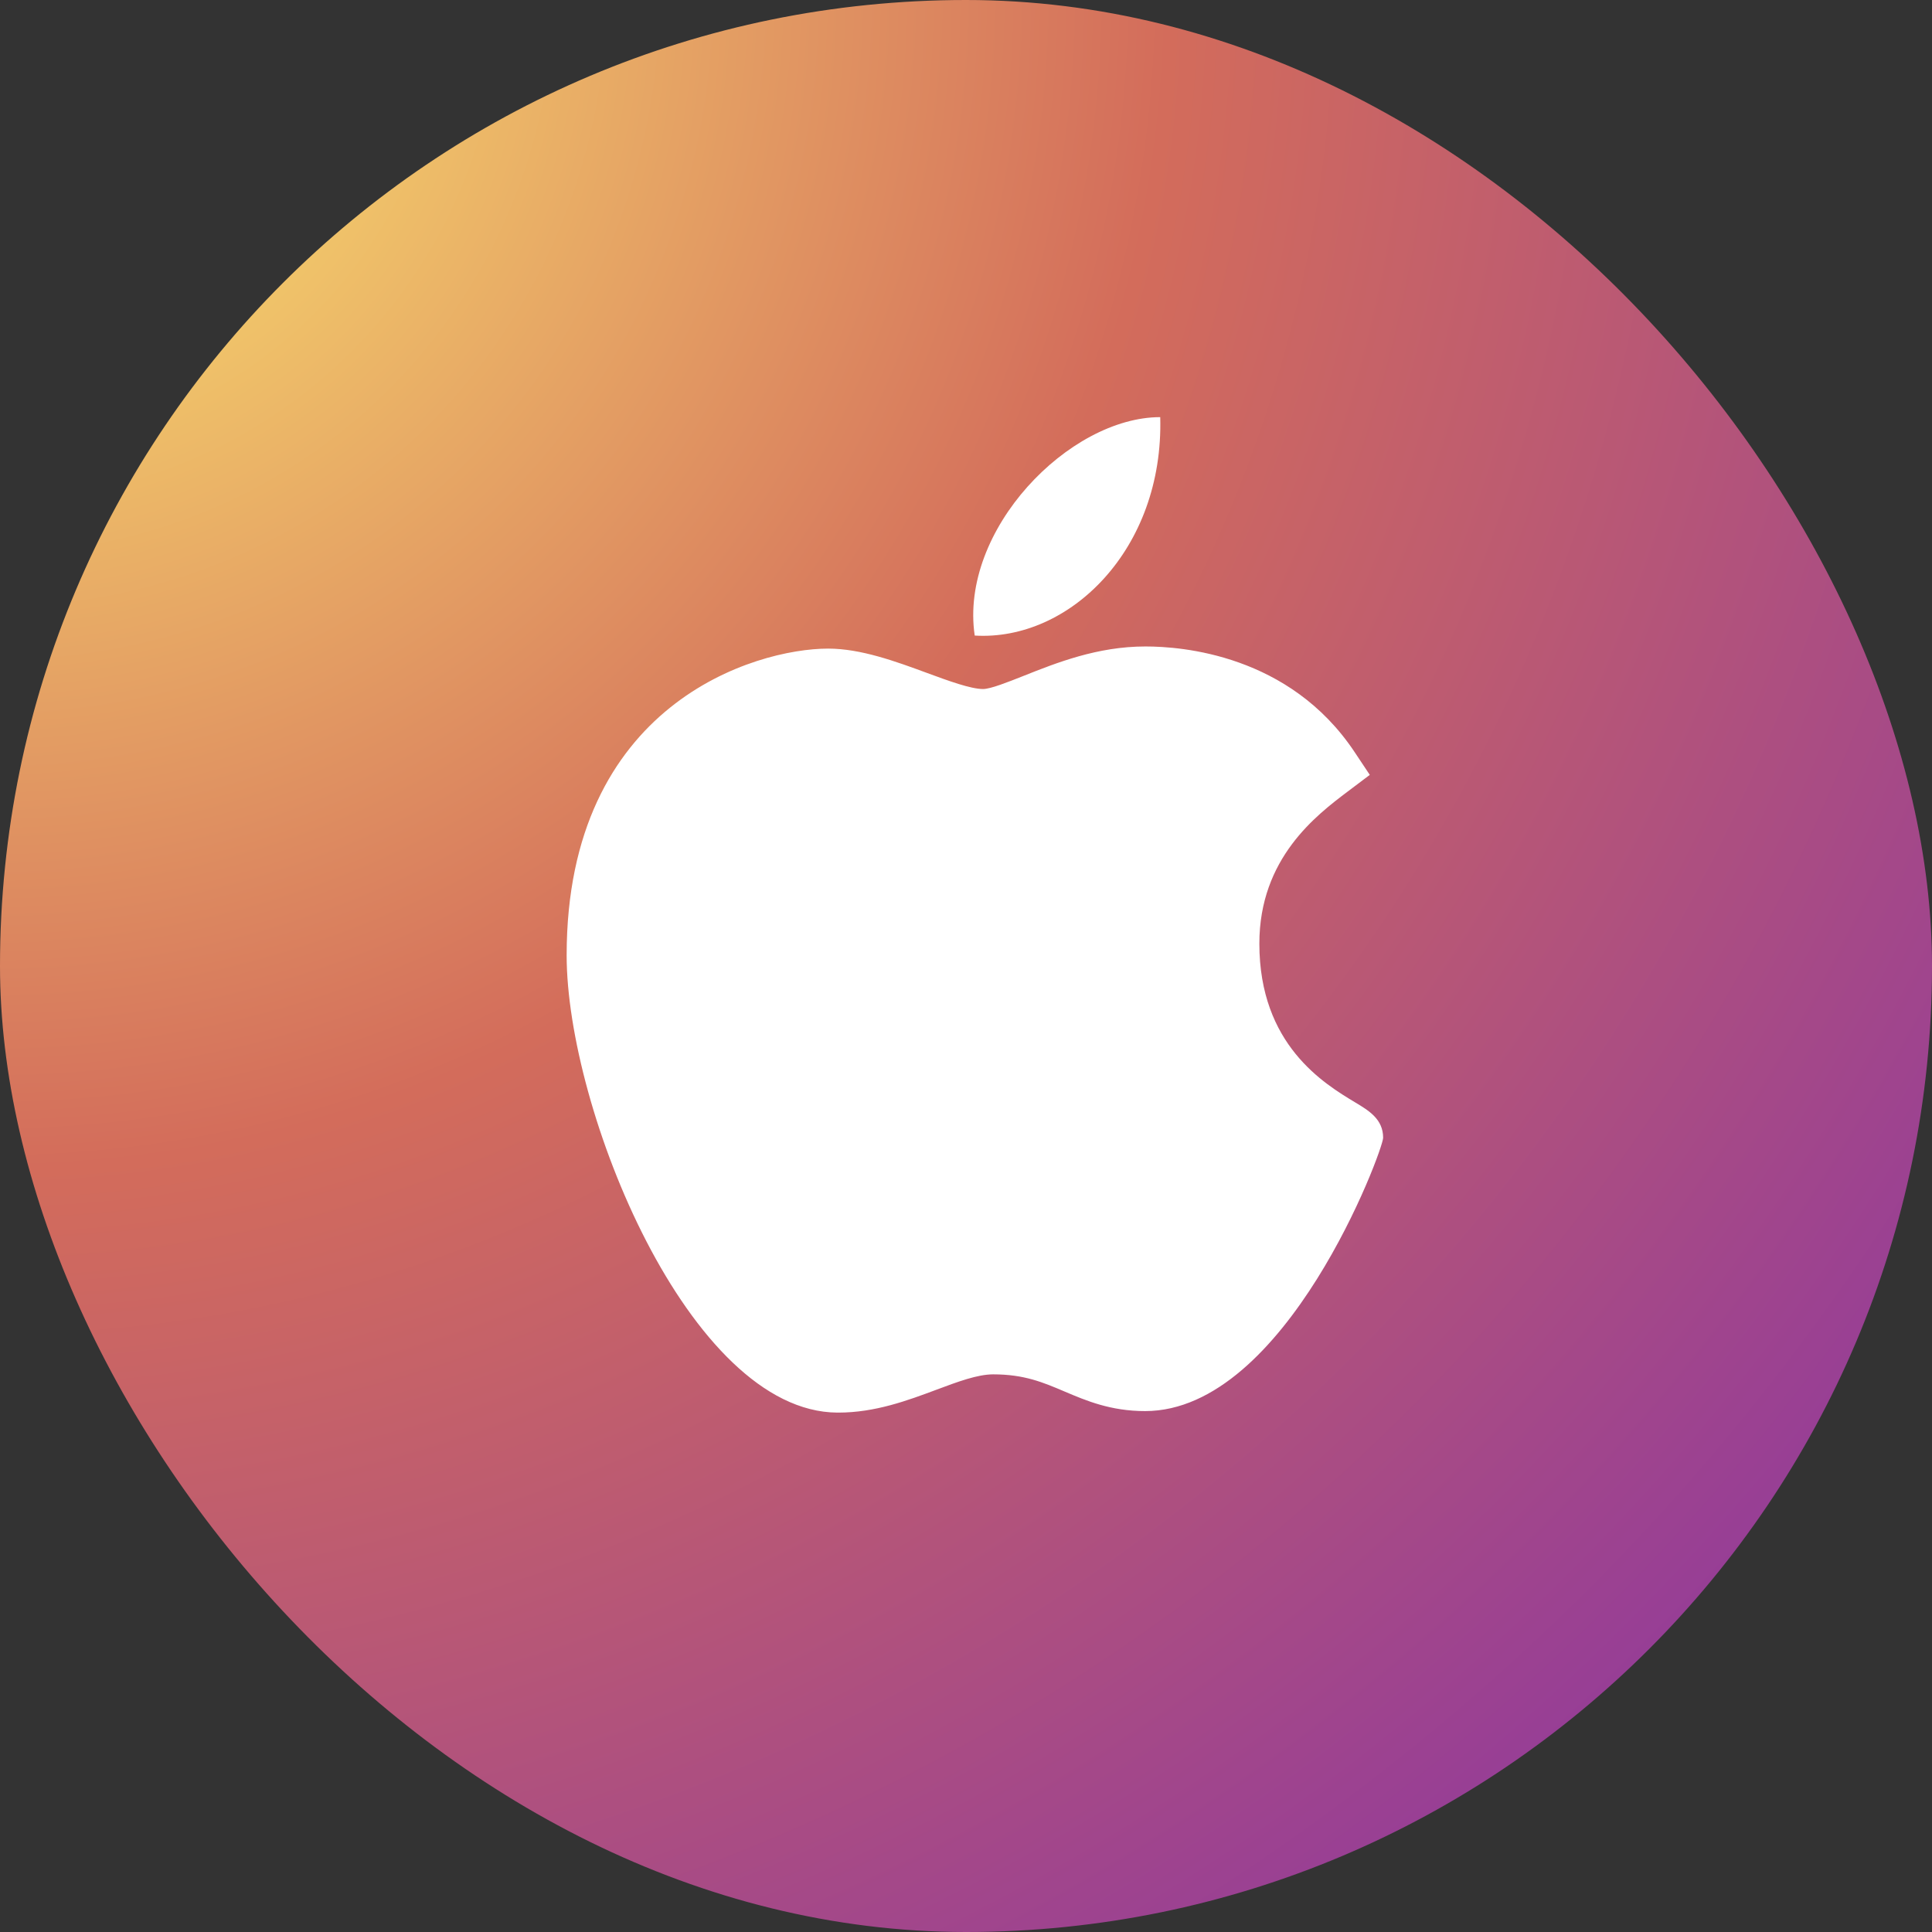 <svg width="88" height="88" fill="none" xmlns="http://www.w3.org/2000/svg"><rect width="100%" height="100%" fill="#333333" stroke="none"/><rect width="88" height="88" rx="44" fill="url(#paint0_radial)"/><path d="M38.14 64.342c-6.749-.039-12.33-13.814-12.33-20.83 0-11.46 8.596-13.969 11.91-13.969 1.492 0 3.087.587 4.493 1.105.983.362 2 .736 2.566.736.338 0 1.136-.318 1.84-.597 1.503-.598 3.372-1.341 5.549-1.341h.013c1.625 0 6.554.357 9.517 4.806l.694 1.043-1 .754c-1.426 1.077-4.03 3.04-4.03 6.931 0 4.608 2.949 6.38 4.365 7.233.626.376 1.273.764 1.273 1.612 0 .554-4.421 12.448-10.841 12.448-1.571 0-2.681-.472-3.661-.888-.991-.422-1.846-.785-3.259-.785-.716 0-1.621.339-2.58.698-1.31.489-2.793 1.044-4.475 1.044h-.044zM52.847 19c.167 6.029-4.144 10.211-8.45 9.949-.71-4.811 4.305-9.949 8.45-9.949z" fill="#fff"/><defs><radialGradient id="paint0_radial" cx="0" cy="0" r="1" gradientUnits="userSpaceOnUse" gradientTransform="rotate(45) scale(124.451)"><stop stop-color="#FFF171"/><stop offset=".427" stop-color="#D36C5B"/><stop offset="1" stop-color="#822EAA"/></radialGradient></defs></svg>